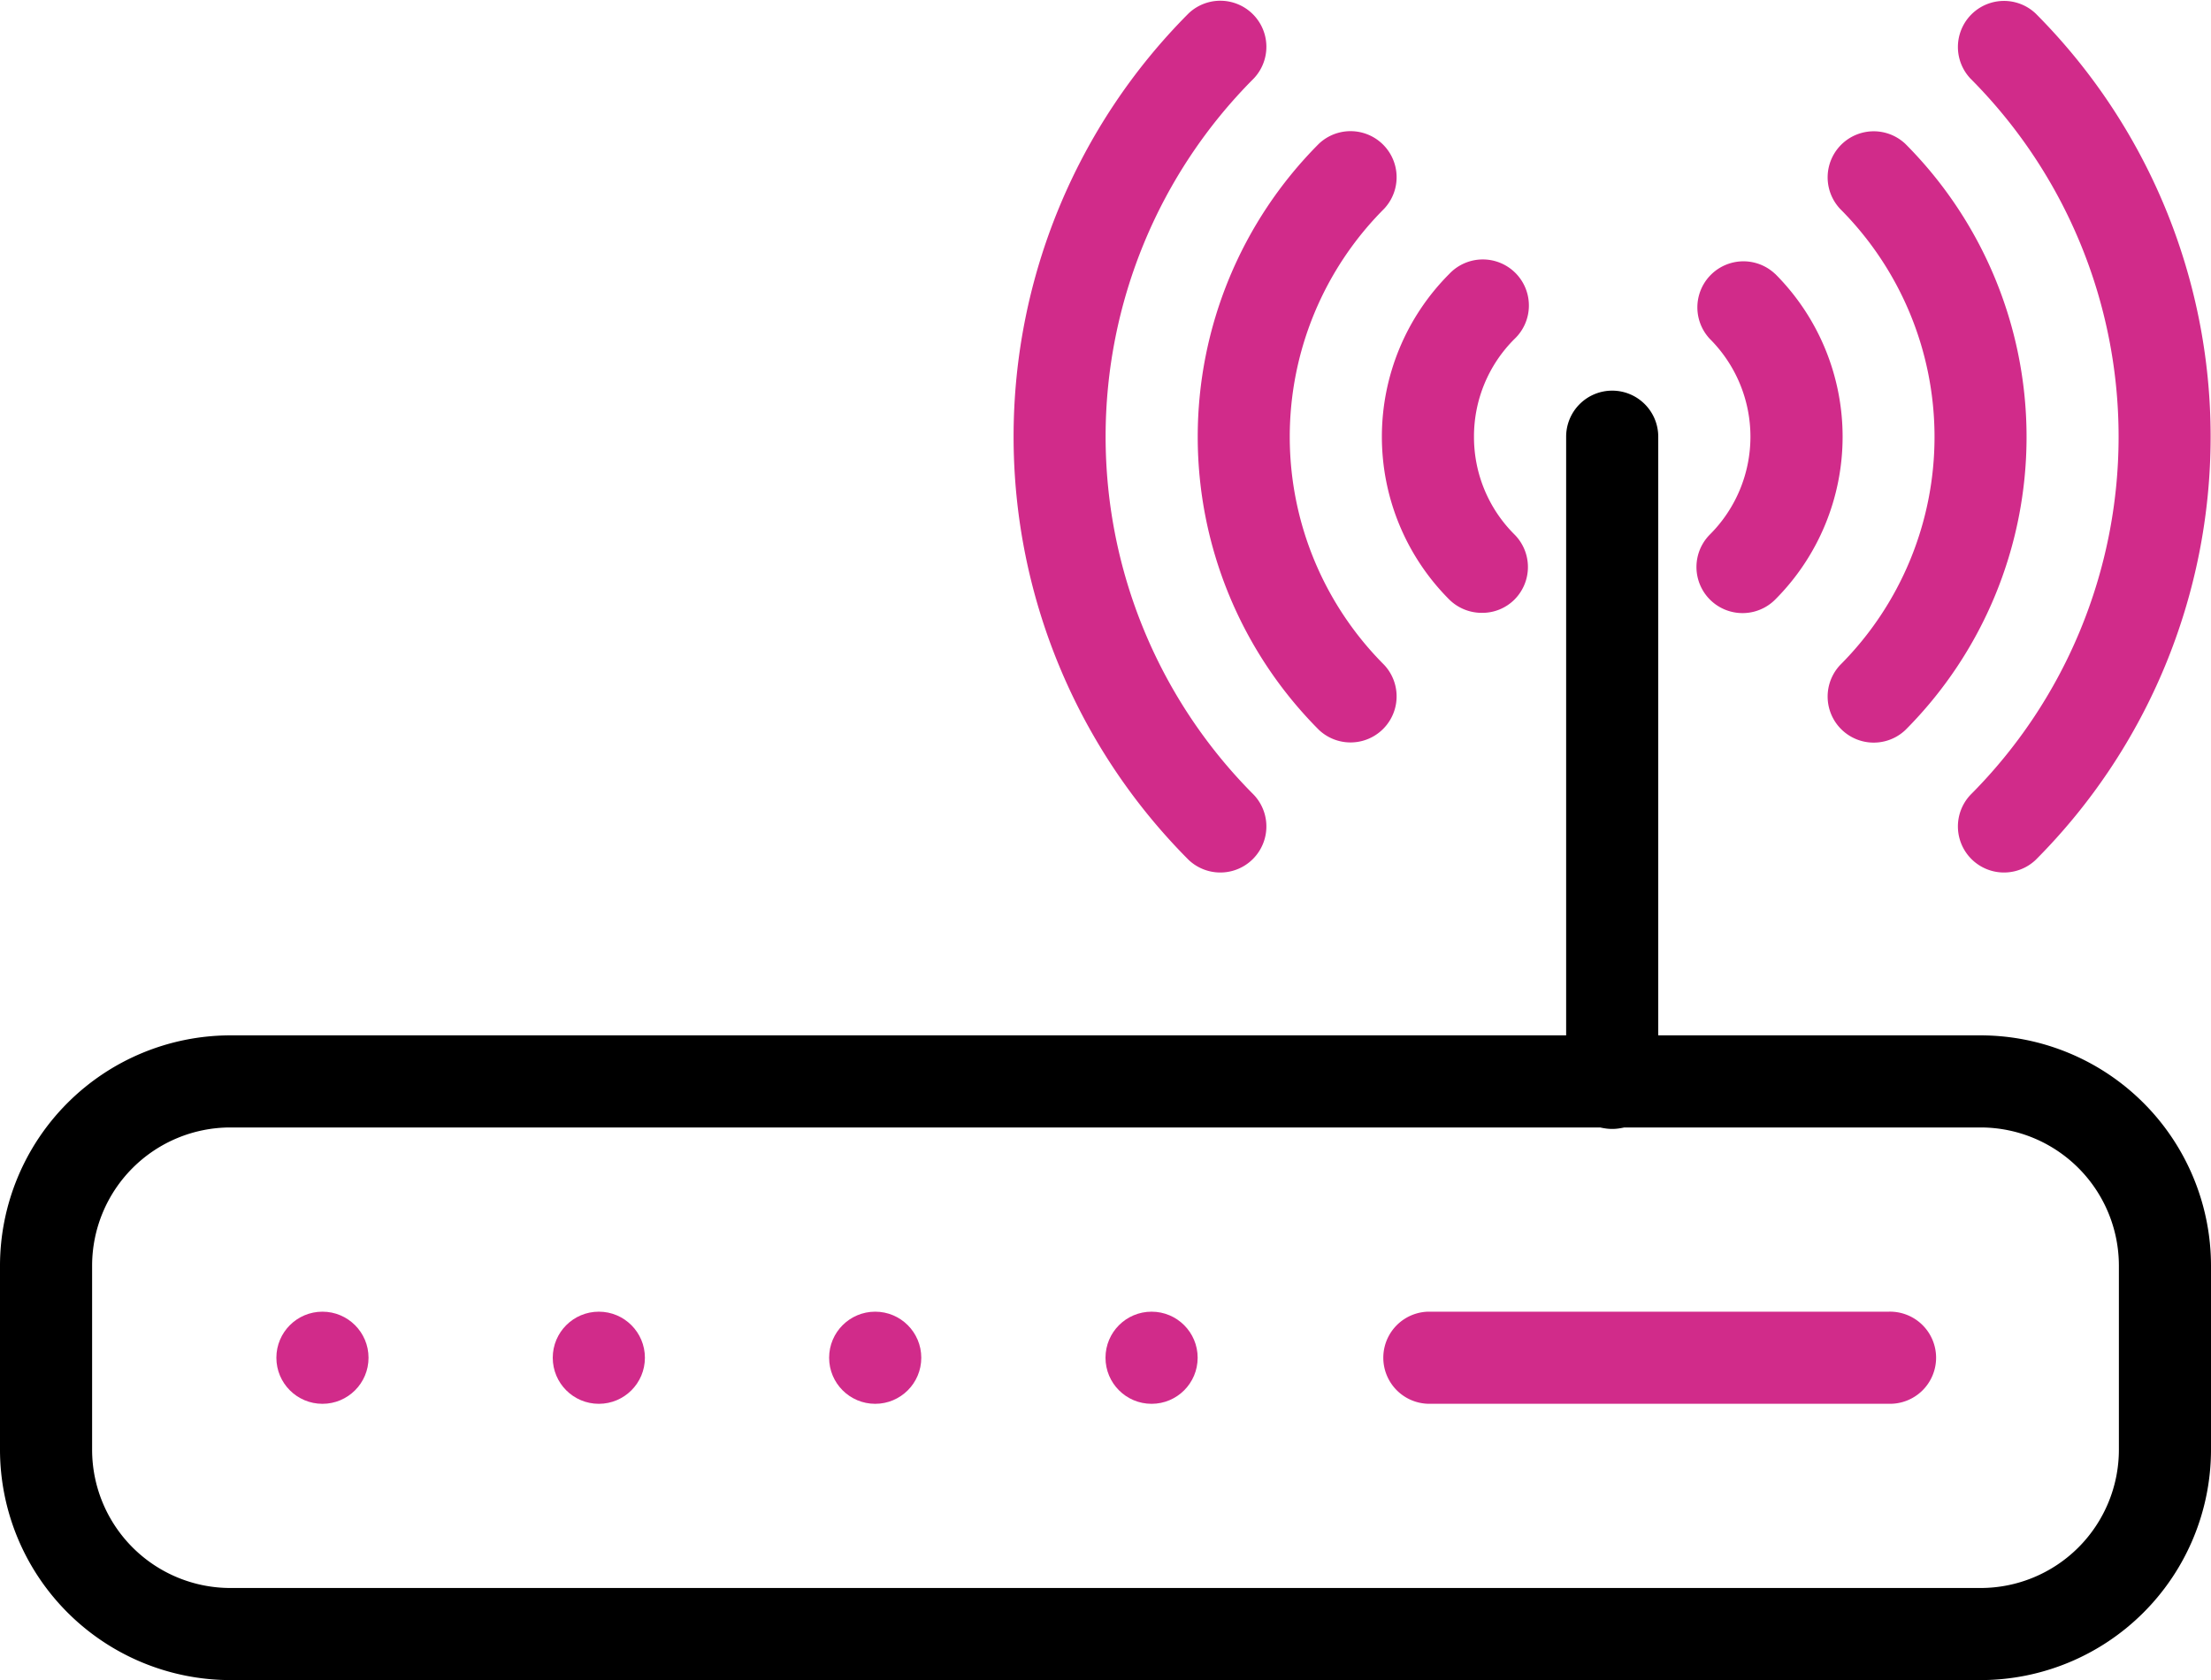 <svg xmlns="http://www.w3.org/2000/svg" width="50" height="38.003" viewBox="0 0 50 38.003">
  <g id="router_2_" data-name="router (2)" transform="translate(0 -61.426)">
    <g id="Group_3207" data-name="Group 3207" transform="translate(0 84.845)">
      <g id="Group_3206" data-name="Group 3206" transform="translate(0 0)">
        <path id="Path_1868" data-name="Path 1868" d="M44.792,301.24H5.208A5.216,5.216,0,0,0,0,306.448v4.167a5.216,5.216,0,0,0,5.208,5.208H44.792A5.214,5.214,0,0,0,50,310.615v-4.167A5.215,5.215,0,0,0,44.792,301.24Zm3.125,9.375a3.129,3.129,0,0,1-3.125,3.125H5.208a3.129,3.129,0,0,1-3.125-3.125v-4.167a3.129,3.129,0,0,1,3.125-3.125H44.792a3.129,3.129,0,0,1,3.125,3.125v4.167Z" transform="translate(0 -301.24)"/>
      </g>
    </g>
    <g id="Group_3209" data-name="Group 3209" transform="translate(35.417 70.262)">
      <g id="Group_3208" data-name="Group 3208" transform="translate(0 0)">
        <path id="Path_1869" data-name="Path 1869" d="M363.708,151.907a1.042,1.042,0,0,0-1.042,1.042v14.583a1.042,1.042,0,1,0,2.083,0V152.949A1.042,1.042,0,0,0,363.708,151.907Z" transform="translate(-362.666 -151.907)"/>
      </g>
    </g>
    <g id="Group_3211" data-name="Group 3211" transform="translate(6.25 91.095)">
      <g id="Group_3210" data-name="Group 3210" transform="translate(0 0)">
        <circle id="Ellipse_1056" data-name="Ellipse 1056" cx="1.042" cy="1.042" r="1.042" fill="#d12b8a"/>
      </g>
    </g>
    <g id="Group_3213" data-name="Group 3213" transform="translate(12.5 91.095)">
      <g id="Group_3212" data-name="Group 3212" transform="translate(0 0)">
        <circle id="Ellipse_1057" data-name="Ellipse 1057" cx="1.042" cy="1.042" r="1.042" fill="#d12b8a"/>
      </g>
    </g>
    <g id="Group_3215" data-name="Group 3215" transform="translate(18.75 91.095)">
      <g id="Group_3214" data-name="Group 3214" transform="translate(0 0)">
        <circle id="Ellipse_1058" data-name="Ellipse 1058" cx="1.042" cy="1.042" r="1.042" fill="#d12b8a"/>
      </g>
    </g>
    <g id="Group_3217" data-name="Group 3217" transform="translate(25 91.095)">
      <g id="Group_3216" data-name="Group 3216" transform="translate(0 0)">
        <circle id="Ellipse_1059" data-name="Ellipse 1059" cx="1.042" cy="1.042" r="1.042" fill="#d12b8a"/>
      </g>
    </g>
    <g id="Group_3219" data-name="Group 3219" transform="translate(31.25 91.095)">
      <g id="Group_3218" data-name="Group 3218" transform="translate(0 0)">
        <path id="Path_1870" data-name="Path 1870" d="M331.458,365.24H321.042a1.042,1.042,0,0,0,0,2.083h10.417a1.042,1.042,0,1,0,0-2.083Z" transform="translate(-320 -365.24)" fill="#d12b8a"/>
      </g>
    </g>
    <g id="Group_3221" data-name="Group 3221" transform="translate(31.25 67.316)">
      <g id="Group_3220" data-name="Group 3220" transform="translate(0 0)">
        <path id="Path_1871" data-name="Path 1871" d="M322.083,125.723a3.11,3.11,0,0,1,.915-2.21,1.042,1.042,0,1,0-1.473-1.473,5.211,5.211,0,0,0,0,7.367,1.046,1.046,0,0,0,.738.3,1.029,1.029,0,0,0,.735-.3,1.042,1.042,0,0,0,0-1.473A3.109,3.109,0,0,1,322.083,125.723Z" transform="translate(-320 -121.735)" fill="#d12b8a"/>
      </g>
    </g>
    <g id="Group_3223" data-name="Group 3223" transform="translate(38.362 67.316)">
      <g id="Group_3222" data-name="Group 3222" transform="translate(0 0)">
        <path id="Path_1872" data-name="Path 1872" d="M394.606,122.041a1.042,1.042,0,0,0-1.473,1.473,3.126,3.126,0,0,1,0,4.421,1.042,1.042,0,0,0,1.475,1.473,5.211,5.211,0,0,0,0-7.367Z" transform="translate(-392.826 -121.736)" fill="#d12b8a"/>
      </g>
    </g>
    <g id="Group_3225" data-name="Group 3225" transform="translate(27.086 64.372)">
      <g id="Group_3224" data-name="Group 3224" transform="translate(0 0)">
        <path id="Path_1873" data-name="Path 1873" d="M281.578,93.37a1.042,1.042,0,0,0-1.473-1.473,9.388,9.388,0,0,0,0,13.258,1.042,1.042,0,0,0,1.473-1.473A7.3,7.3,0,0,1,281.578,93.37Z" transform="translate(-277.365 -91.592)" fill="#d12b8a"/>
      </g>
    </g>
    <g id="Group_3227" data-name="Group 3227" transform="translate(41.31 64.372)">
      <g id="Group_3226" data-name="Group 3226" transform="translate(0 0)">
        <path id="Path_1874" data-name="Path 1874" d="M424.791,91.9a1.042,1.042,0,0,0-1.473,1.473,7.3,7.3,0,0,1,0,10.313,1.042,1.042,0,0,0,1.473,1.473A9.388,9.388,0,0,0,424.791,91.9Z" transform="translate(-423.013 -91.592)" fill="#d12b8a"/>
      </g>
    </g>
    <g id="Group_3229" data-name="Group 3229" transform="translate(22.922 61.426)">
      <g id="Group_3228" data-name="Group 3228" transform="translate(0 0)">
        <path id="Path_1875" data-name="Path 1875" d="M240.152,63.2a1.042,1.042,0,0,0-1.473-1.473,13.557,13.557,0,0,0,0,19.15,1.042,1.042,0,0,0,1.473-1.473A11.469,11.469,0,0,1,240.152,63.2Z" transform="translate(-234.72 -61.426)" fill="#d12b8a"/>
      </g>
    </g>
    <g id="Group_3231" data-name="Group 3231" transform="translate(44.256 61.426)">
      <g id="Group_3230" data-name="Group 3230" transform="translate(0 0)">
        <path id="Path_1876" data-name="Path 1876" d="M454.956,61.732a1.042,1.042,0,0,0-1.473,1.473,11.469,11.469,0,0,1,0,16.2,1.042,1.042,0,0,0,1.473,1.473A13.557,13.557,0,0,0,454.956,61.732Z" transform="translate(-453.178 -61.427)" fill="#d12b8a"/>
      </g>
    </g>
  </g>
</svg>
